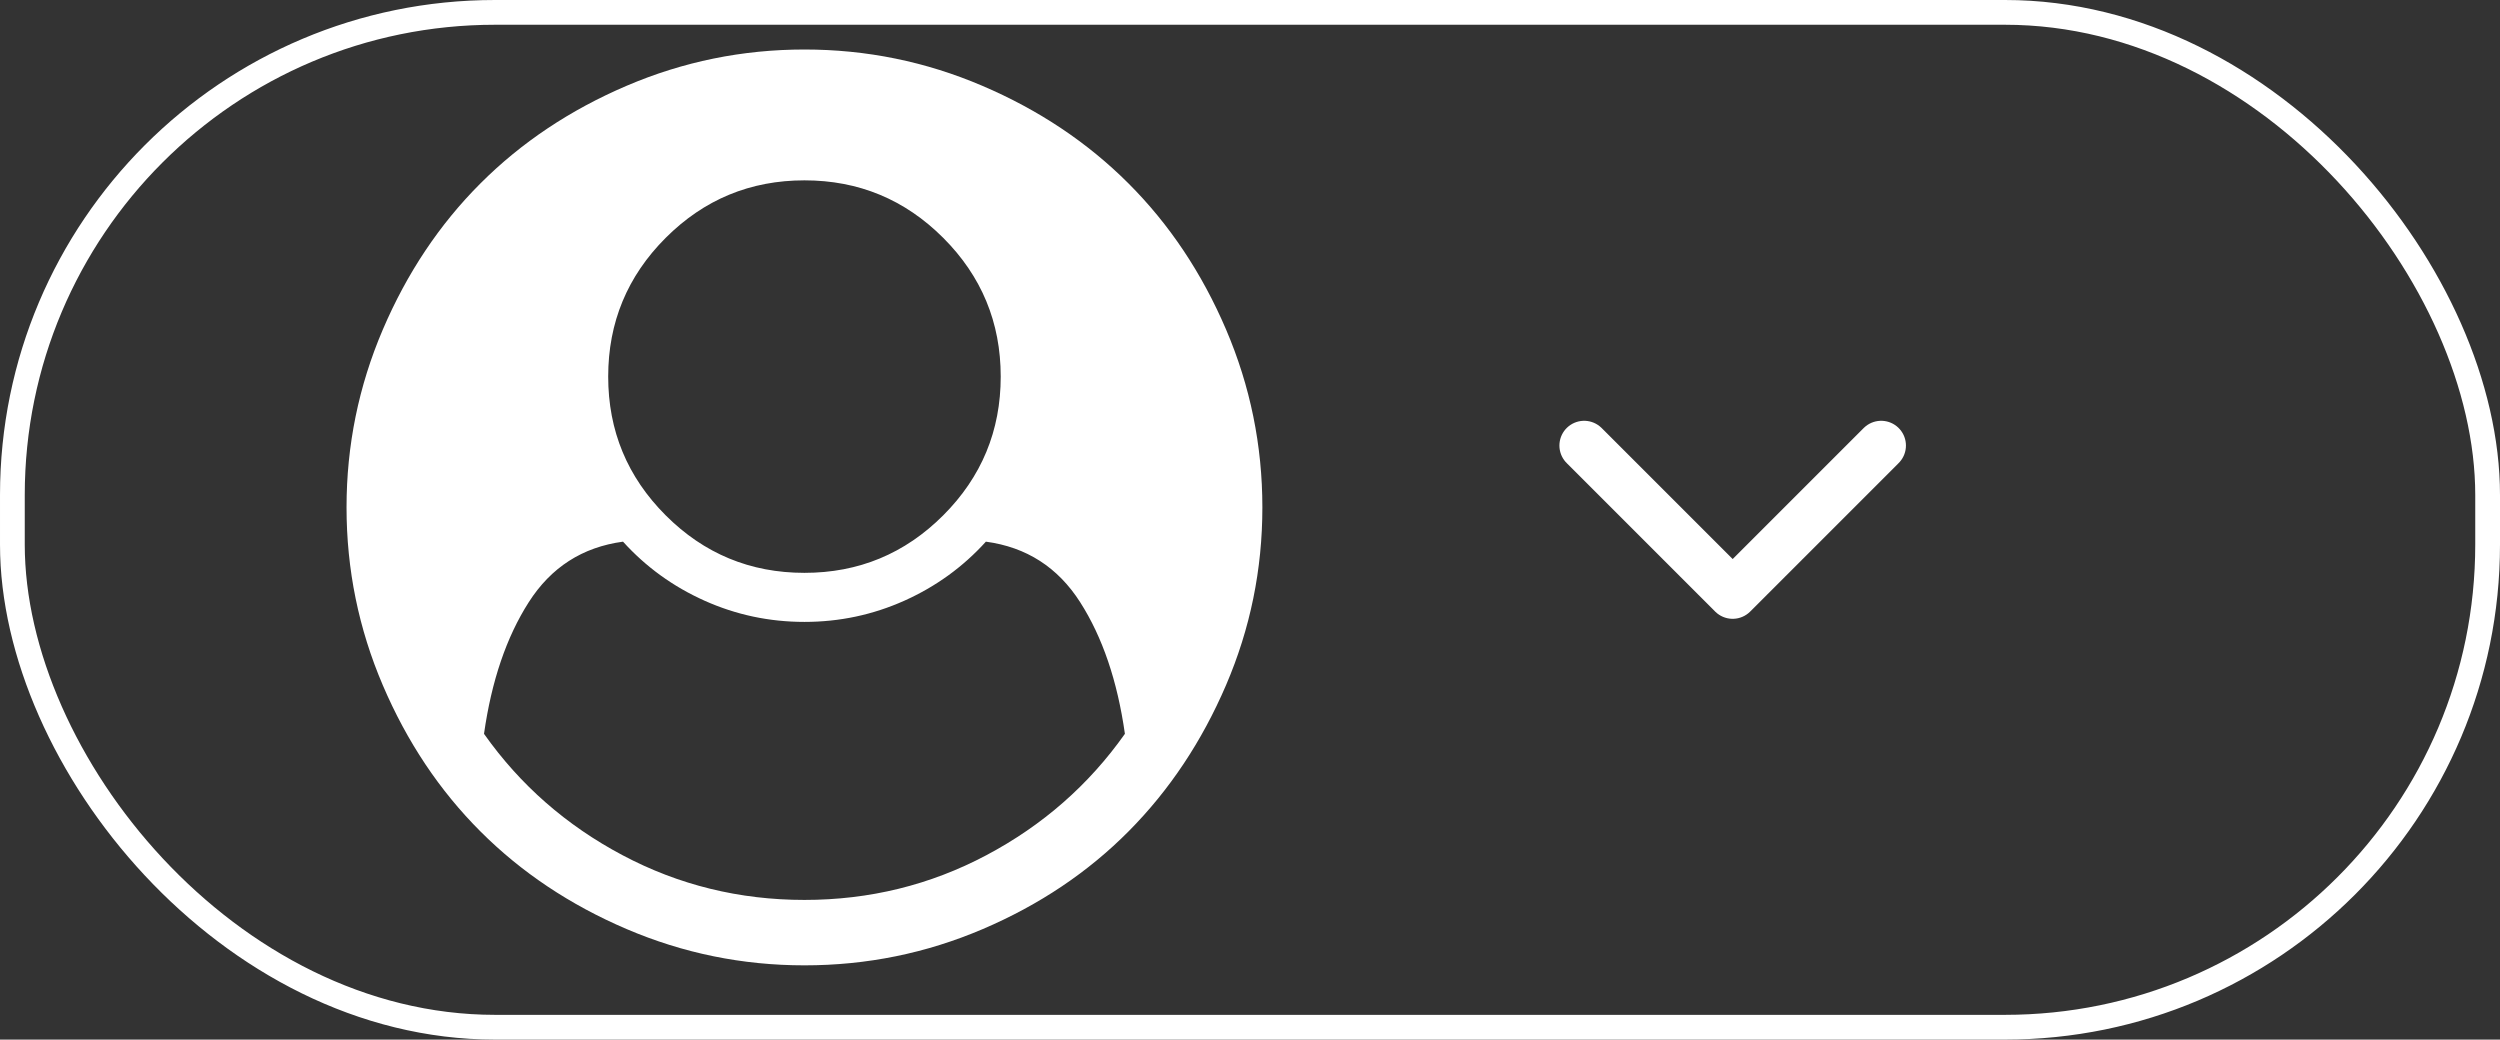 <svg width="101" height="42" viewBox="0 0 101 42" fill="none" xmlns="http://www.w3.org/2000/svg">
<rect x="0" y="0" width="101" height="42" fill="#333333" stroke="none"/>
<rect x="0.5" y="0.5" width="100" height="41" rx="19.5" stroke="white"/>
<path d="M45.446 29.647C45.143 27.513 44.541 25.741 43.639 24.33C42.738 22.919 41.468 22.104 39.83 21.883C38.908 22.902 37.81 23.697 36.537 24.268C35.263 24.839 33.918 25.125 32.5 25.125C31.082 25.125 29.737 24.839 28.463 24.268C27.19 23.697 26.092 22.902 25.17 21.883C23.532 22.104 22.262 22.919 21.361 24.33C20.459 25.741 19.857 27.513 19.554 29.647C21.013 31.712 22.878 33.346 25.15 34.55C27.421 35.755 29.871 36.357 32.5 36.357C35.129 36.357 37.579 35.755 39.85 34.55C42.122 33.346 43.987 31.712 45.446 29.647ZM40.429 15.214C40.429 13.026 39.654 11.157 38.106 9.609C36.557 8.06 34.689 7.286 32.5 7.286C30.311 7.286 28.443 8.06 26.894 9.609C25.346 11.157 24.571 13.026 24.571 15.214C24.571 17.403 25.346 19.271 26.894 20.82C28.443 22.369 30.311 23.143 32.5 23.143C34.689 23.143 36.557 22.369 38.106 20.82C39.654 19.271 40.429 17.403 40.429 15.214ZM51 20.5C51 23.005 50.511 25.397 49.534 27.675C48.557 29.953 47.246 31.921 45.601 33.58C43.956 35.239 41.991 36.557 39.706 37.534C37.421 38.511 35.019 39 32.5 39C29.995 39 27.6 38.511 25.315 37.534C23.03 36.557 21.061 35.242 19.41 33.59C17.758 31.939 16.443 29.97 15.466 27.685C14.489 25.4 14 23.005 14 20.5C14 17.995 14.489 15.6 15.466 13.315C16.443 11.03 17.758 9.061 19.41 7.41C21.061 5.758 23.03 4.443 25.315 3.466C27.6 2.489 29.995 2 32.5 2C35.005 2 37.4 2.489 39.685 3.466C41.97 4.443 43.939 5.758 45.59 7.41C47.242 9.061 48.557 11.03 49.534 13.315C50.511 15.6 51 17.995 51 20.5Z" fill="white"/>
<path d="M64 18L70 24L76 18" stroke="white" stroke-width="2" stroke-linecap="round" stroke-linejoin="round"/>
</svg>
